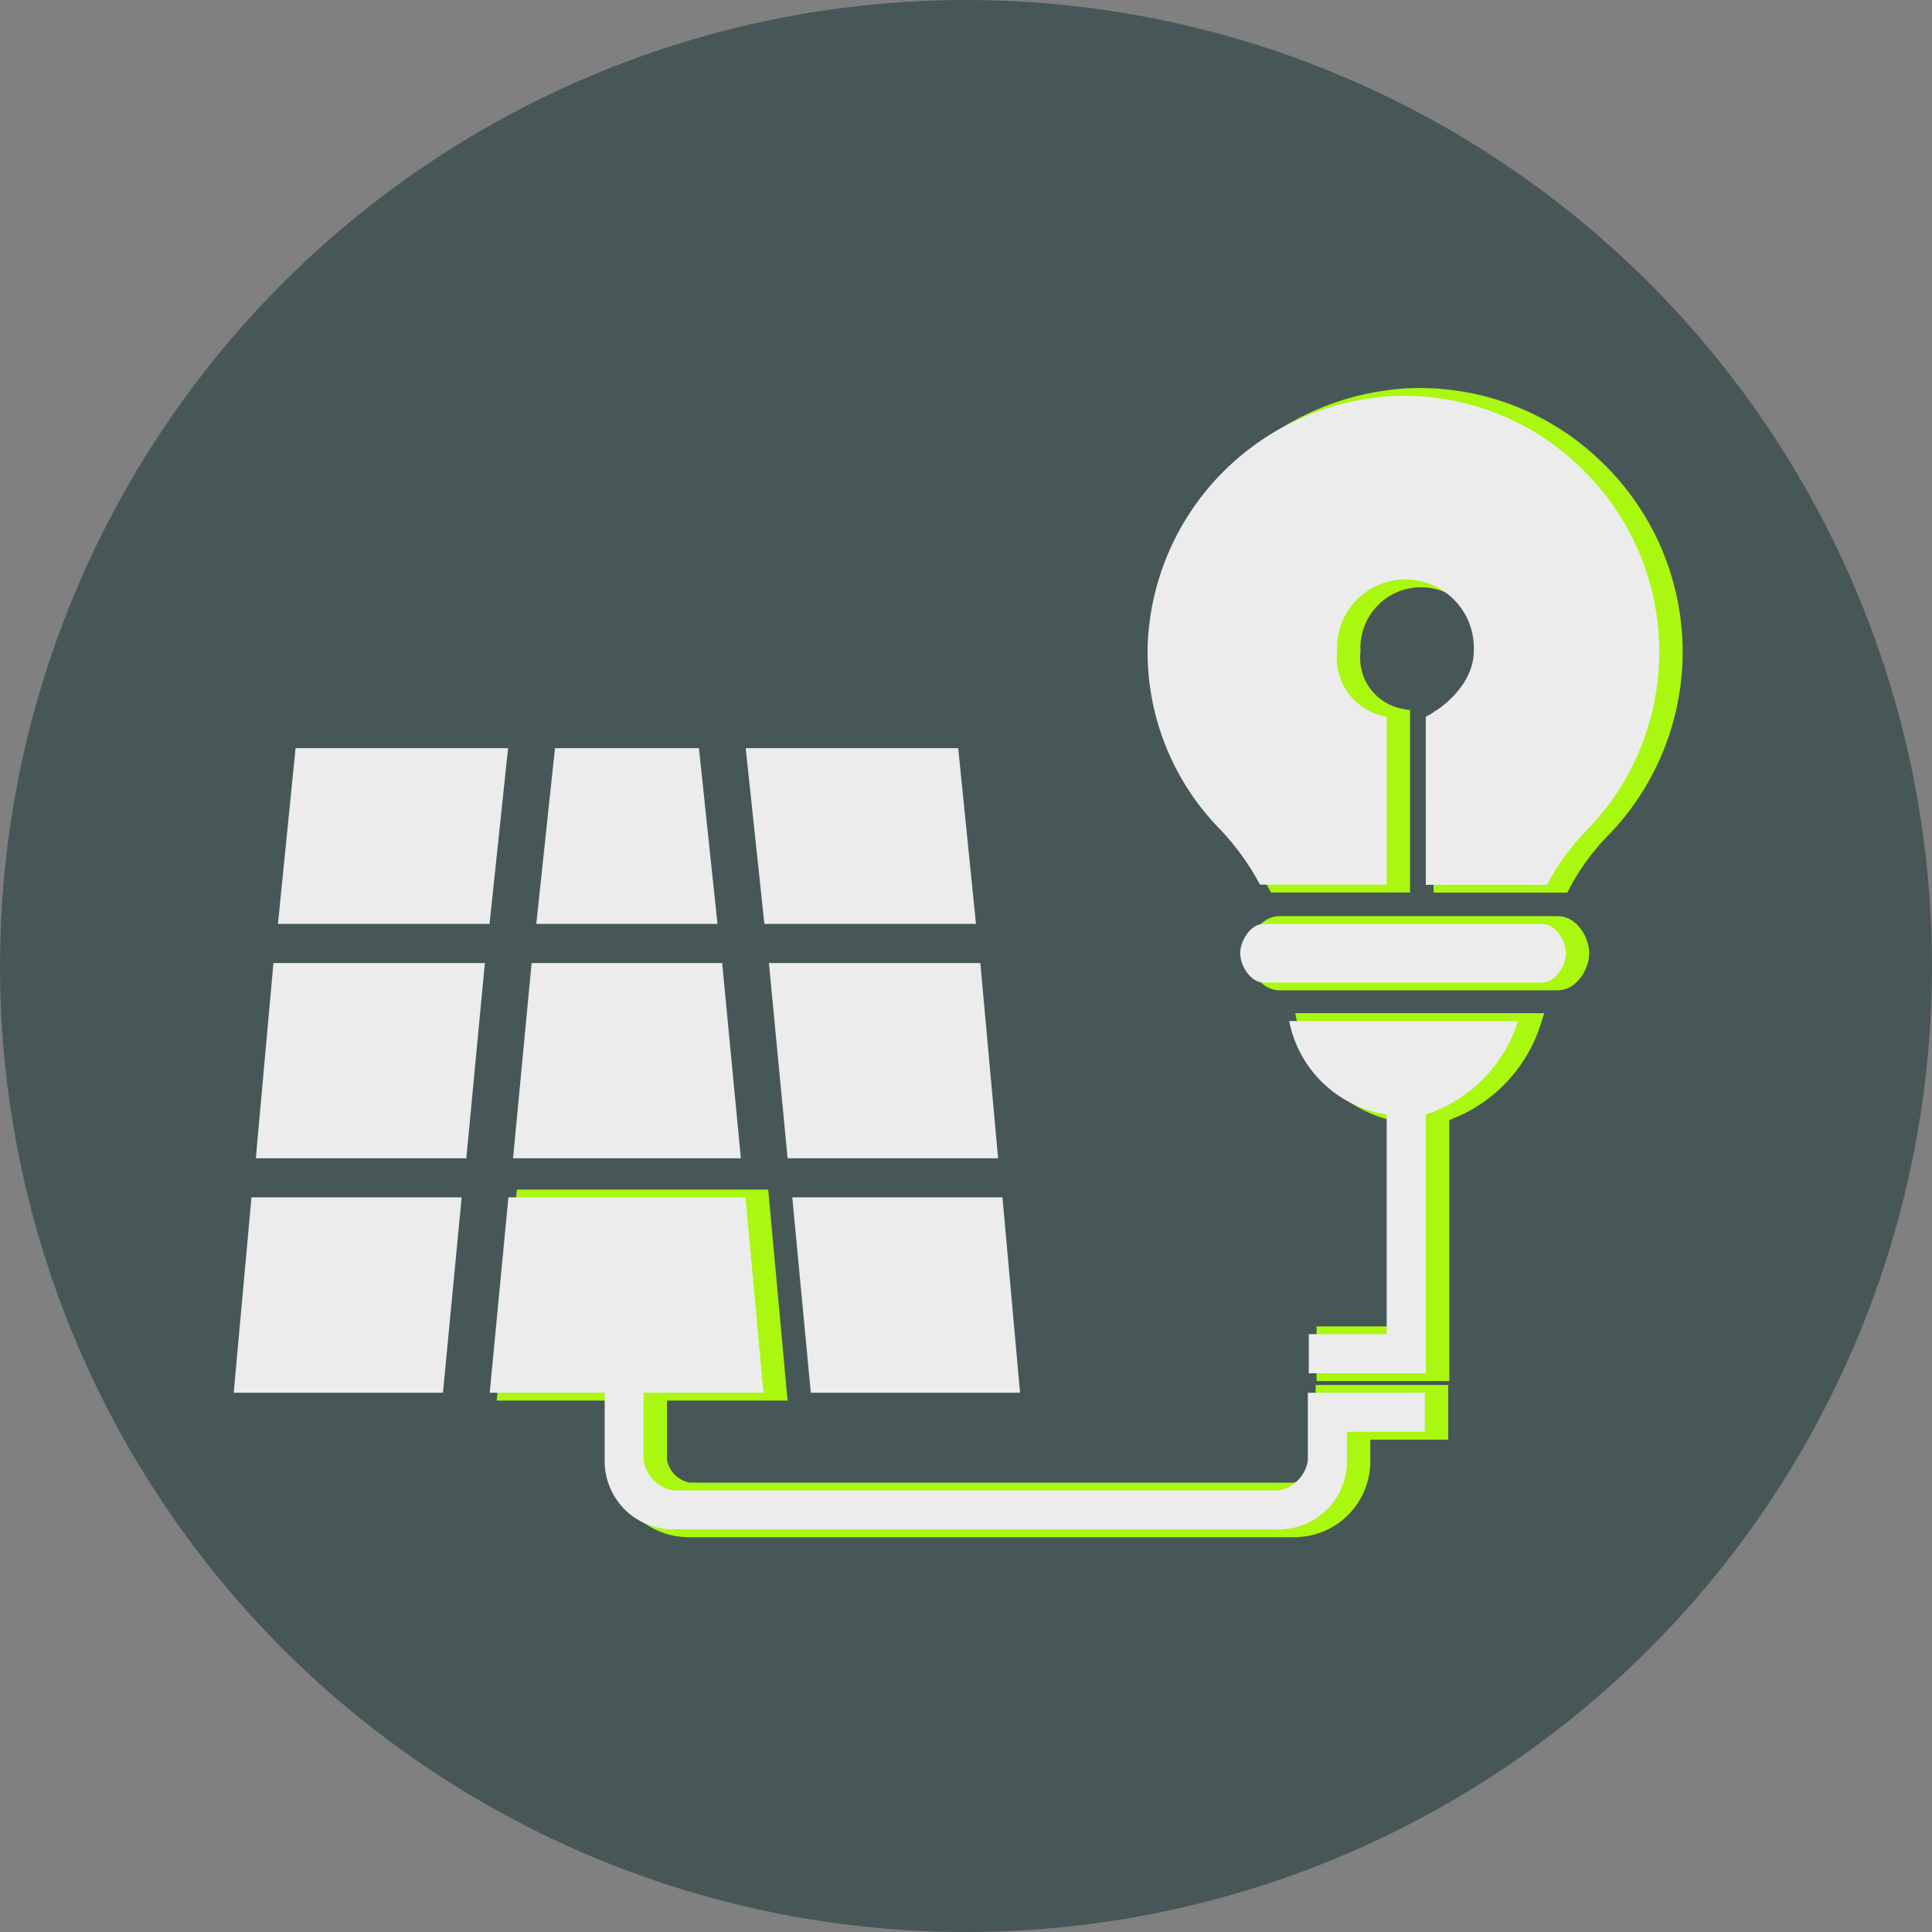 <svg id="Capa_1" data-name="Capa 1" xmlns="http://www.w3.org/2000/svg" viewBox="0 0 124 124"><rect x="0" y="0" width="124" height="124" fill="#808080" stroke="none"/><defs><style>.cls-1{fill:#475758;}.cls-2{fill:#aaf70f;stroke:#aaf70f;stroke-miterlimit:10;}.cls-3{fill:#ececec;}</style></defs><title>Autoconsumo</title><circle class="cls-1" cx="62" cy="62" r="62"/><path class="cls-2" d="M86.94,95.74a2.3,2.3,0,0,1-1.89,1.92H46.22a2.33,2.33,0,0,1-1.91-1.92V91.39H52L50.85,78.85H35.63l-1.2,12.54h7.38v4.35a4.38,4.38,0,0,0,4.41,4.42H85.05a4.37,4.37,0,0,0,4.4-4.42V93.9h5V91.39H86.94Z" transform="translate(-2 -2)"/><circle class="cls-2" cx="86.04" cy="28.03" r="1.49"/><path class="cls-2" d="M104.44,32a16.23,16.23,0,0,0-12-4.58,16.63,16.63,0,0,0-15.78,16,16.25,16.25,0,0,0,4.6,11.76,16.2,16.2,0,0,1,2.61,3.6H92V48a3.83,3.83,0,0,1-3.18-4.21,4.39,4.39,0,1,1,8.77,0c0,2-1.83,3.59-3.08,4.21V58.79h7.78a14.92,14.92,0,0,1,2.54-3.49A16.4,16.4,0,0,0,104.44,32Z" transform="translate(-2 -2)"/><path class="cls-2" d="M102,61.3H84.09c-.82,0-1.49,1.06-1.49,1.88s.67,1.88,1.49,1.88H102c.83,0,1.5-1.06,1.5-1.88S102.84,61.3,102,61.3Z" transform="translate(-2 -2)"/><path class="cls-2" d="M92,73.53v14.1h-5v2.51h7.52V73.53a9.2,9.2,0,0,0,5.91-6H85.74A7.54,7.54,0,0,0,92,73.53Z" transform="translate(-2 -2)"/><polygon class="cls-3" points="15 89.39 28.43 89.39 29.63 76.85 16.14 76.85 15 89.39"/><polygon class="cls-3" points="16.42 74.34 29.93 74.34 31.12 61.81 17.55 61.81 16.42 74.34"/><polygon class="cls-3" points="35.62 48.02 34.42 59.3 46.05 59.3 44.86 48.02 35.62 48.02"/><polygon class="cls-3" points="18.97 48.02 17.84 59.3 31.42 59.3 32.61 48.02 18.97 48.02"/><polygon class="cls-3" points="52.04 89.39 65.47 89.39 64.34 76.85 50.85 76.85 52.04 89.39"/><polygon class="cls-3" points="32.93 74.34 47.55 74.34 46.35 61.81 34.12 61.81 32.93 74.34"/><polygon class="cls-3" points="50.55 74.34 64.06 74.34 62.92 61.81 49.35 61.81 50.55 74.34"/><polygon class="cls-3" points="49.06 59.3 62.64 59.3 61.5 48.02 47.86 48.02 49.06 59.3"/><path class="cls-3" d="M85.94,95.74a2.3,2.3,0,0,1-1.89,1.92H45.22a2.33,2.33,0,0,1-1.91-1.92V91.39H51L49.85,78.85H34.63l-1.2,12.54h7.38v4.35a4.38,4.38,0,0,0,4.41,4.42H84.05a4.37,4.37,0,0,0,4.4-4.42V93.9h5V91.39H85.94Z" transform="translate(-2 -2)"/><circle class="cls-3" cx="85.04" cy="28.03" r="1.49"/><path class="cls-3" d="M103.44,32a16.23,16.23,0,0,0-12-4.58,16.63,16.63,0,0,0-15.78,16,16.25,16.25,0,0,0,4.6,11.76,16.2,16.2,0,0,1,2.61,3.6H91V48a3.83,3.83,0,0,1-3.18-4.21,4.39,4.39,0,1,1,8.77,0c0,2-1.83,3.59-3.08,4.21V58.79h7.78a14.92,14.92,0,0,1,2.54-3.49A16.4,16.4,0,0,0,103.44,32Z" transform="translate(-2 -2)"/><path class="cls-3" d="M101,61.3H83.09c-.82,0-1.49,1.06-1.49,1.88s.67,1.88,1.49,1.88H101c.83,0,1.5-1.06,1.5-1.88S101.84,61.3,101,61.3Z" transform="translate(-2 -2)"/><path class="cls-3" d="M91,73.53v14.1h-5v2.51h7.52V73.53a9.2,9.2,0,0,0,5.91-6H84.74A7.54,7.54,0,0,0,91,73.53Z" transform="translate(-2 -2)"/></svg>